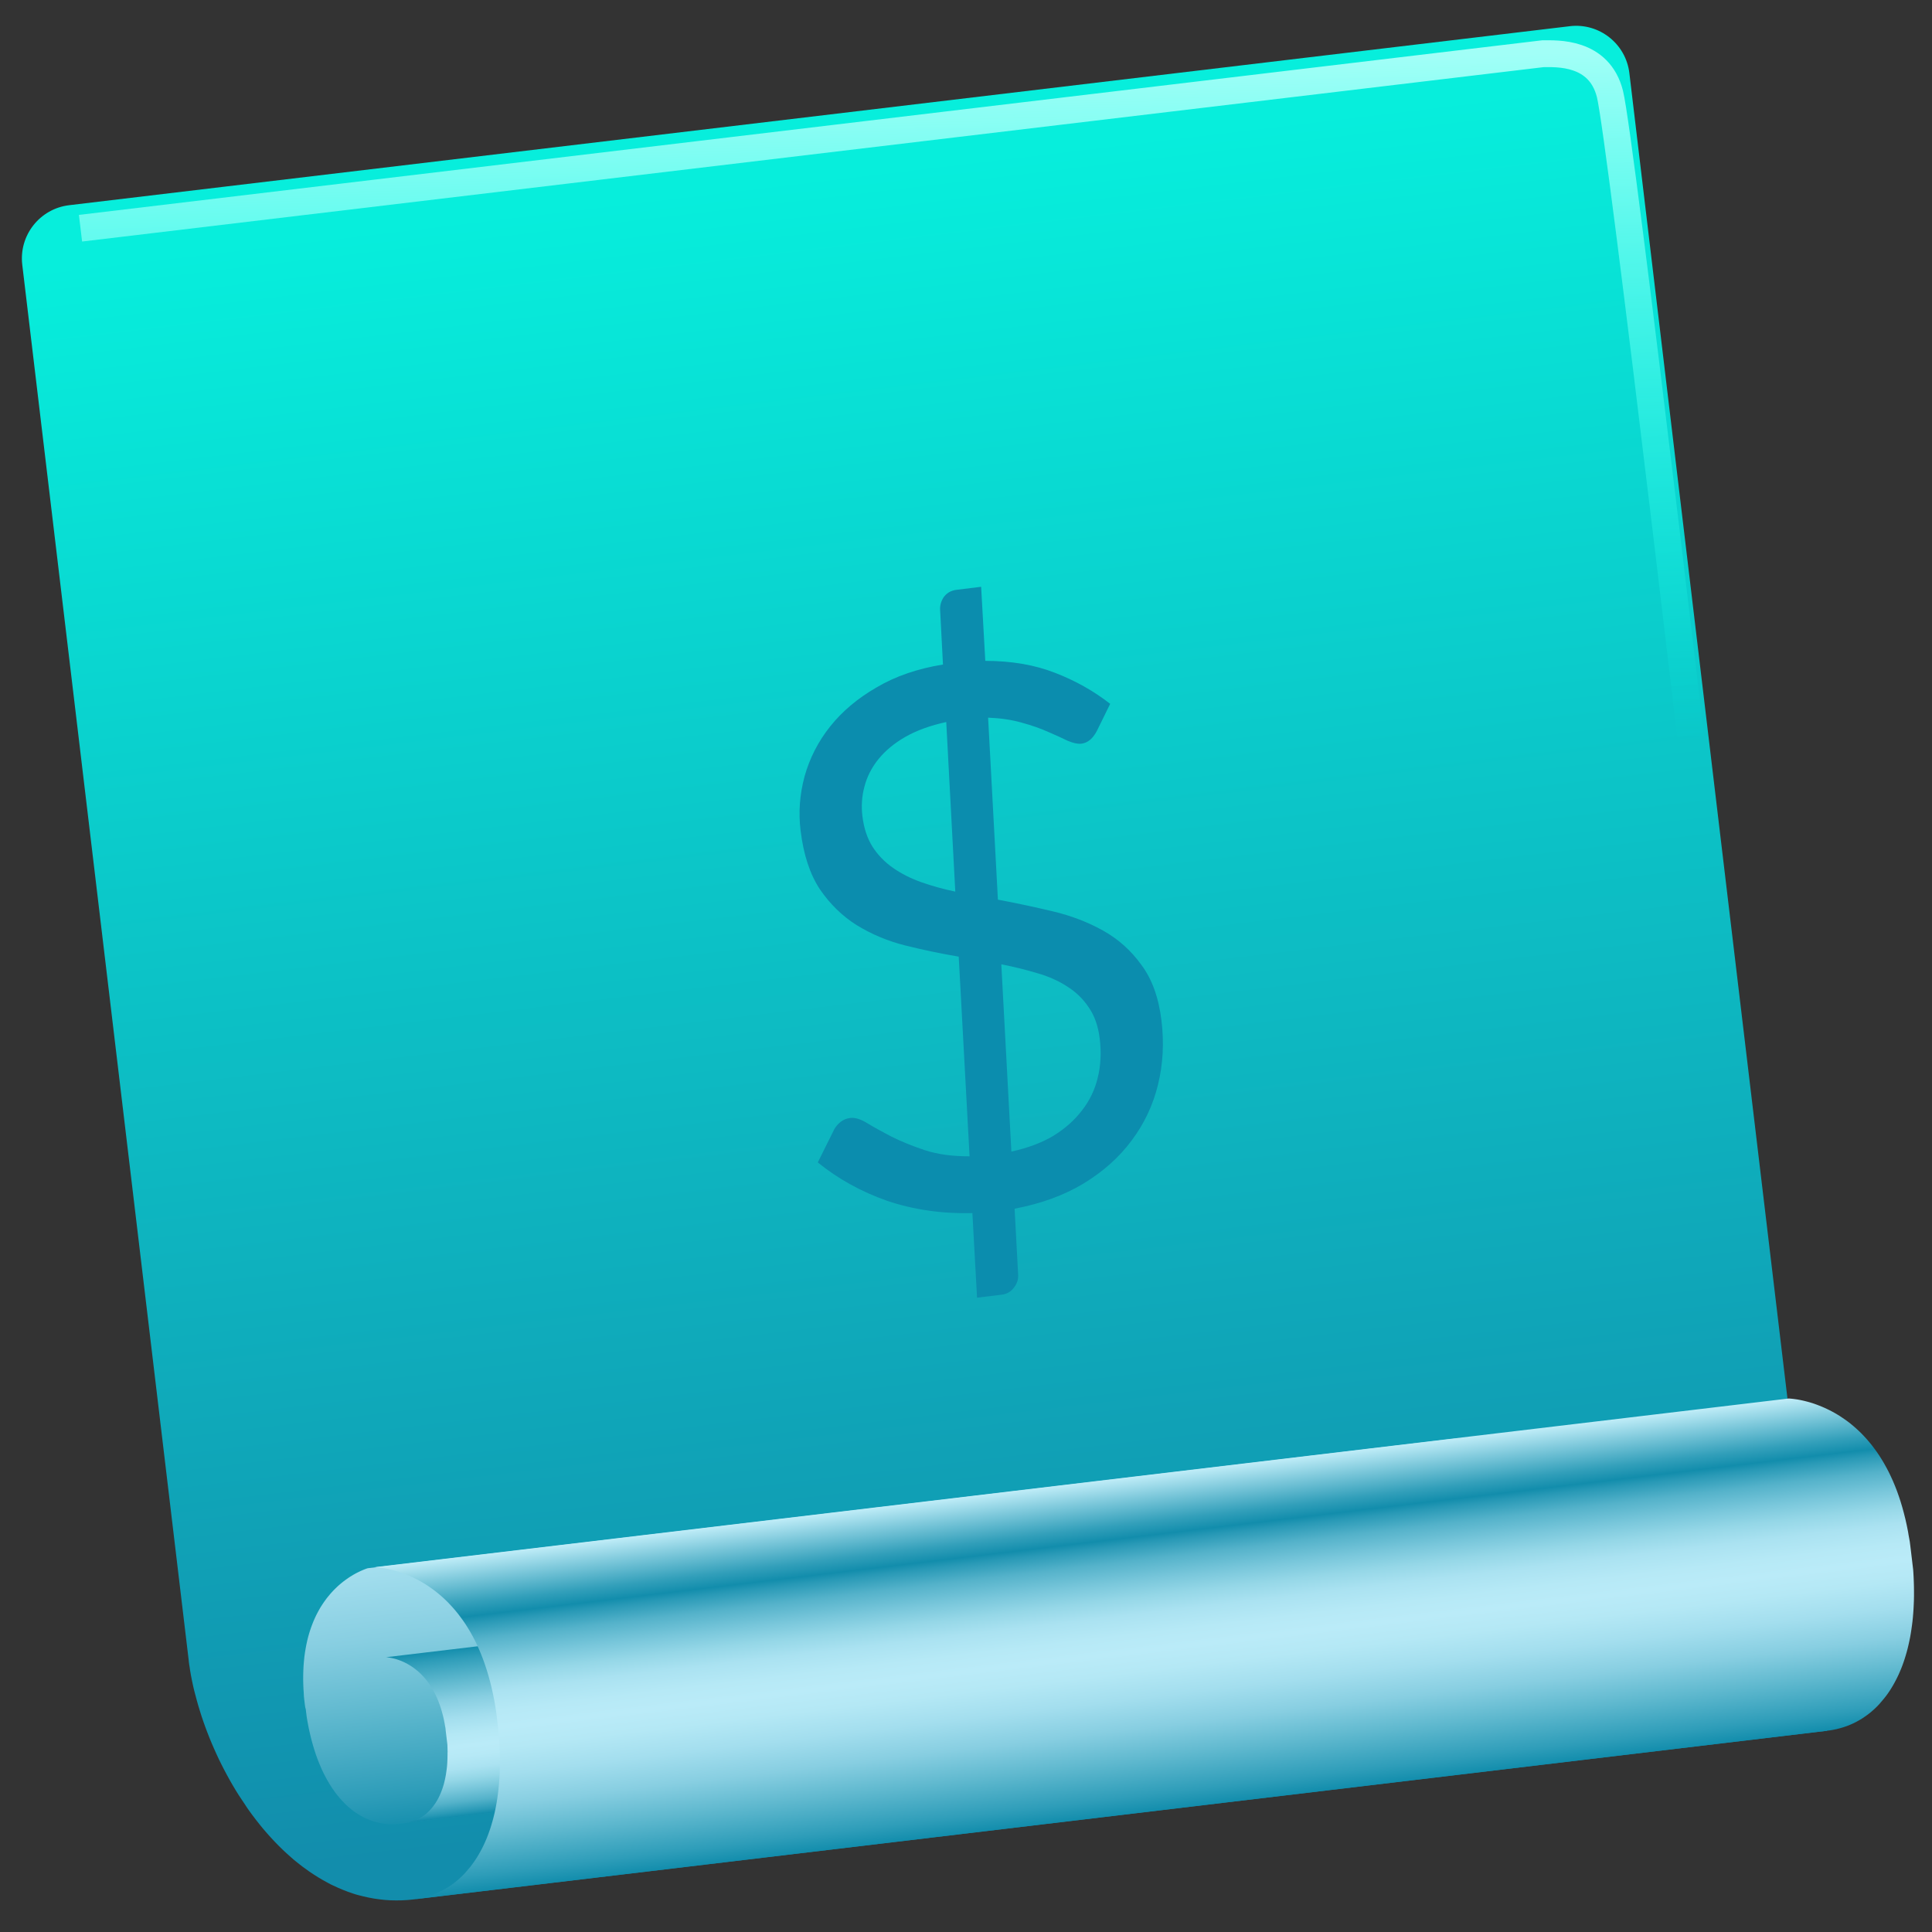<svg width="72" height="72" viewBox="0 0 72 72" fill="none" xmlns="http://www.w3.org/2000/svg">
<rect x="0" y="0" width="72" height="72" fill="#333333" stroke="none"/>
<g clip-path="url(#clip0_1265_368133)">
<path d="M68.091 64.502L15.405 70.787C15.332 70.795 15.26 70.802 15.19 70.808C15.119 70.813 15.048 70.817 14.977 70.82C14.906 70.823 14.835 70.824 14.766 70.823C14.695 70.824 14.626 70.822 14.557 70.819C14.488 70.817 14.418 70.812 14.354 70.806C14.29 70.799 14.216 70.793 14.15 70.784C14.083 70.775 14.014 70.766 13.945 70.755C13.876 70.745 13.811 70.732 13.744 70.718C13.677 70.704 13.612 70.69 13.546 70.674C13.479 70.658 13.415 70.641 13.351 70.625C13.286 70.609 13.22 70.587 13.156 70.567C13.092 70.546 13.028 70.523 12.964 70.5C12.9 70.476 12.838 70.452 12.775 70.427C12.713 70.402 12.65 70.375 12.588 70.347C12.527 70.32 12.465 70.289 12.403 70.262C12.341 70.234 12.282 70.204 12.221 70.169C12.159 70.135 12.101 70.104 12.042 70.071C11.983 70.037 11.923 70.002 11.864 69.966C11.806 69.93 11.747 69.893 11.69 69.856C11.633 69.818 11.574 69.779 11.517 69.74C11.46 69.701 11.407 69.659 11.348 69.618C11.288 69.578 11.237 69.535 11.182 69.493C11.126 69.451 11.071 69.406 11.017 69.362C10.963 69.317 10.906 69.272 10.856 69.225C10.806 69.179 10.75 69.132 10.697 69.084L10.541 68.939C10.489 68.89 10.438 68.84 10.388 68.789C10.338 68.738 10.287 68.687 10.238 68.635C10.188 68.582 10.139 68.53 10.091 68.477C10.042 68.423 9.994 68.37 9.946 68.315C9.898 68.26 9.851 68.205 9.804 68.15L9.666 67.981C9.62 67.924 9.575 67.867 9.531 67.809C9.487 67.751 9.442 67.693 9.398 67.634C9.355 67.575 9.312 67.516 9.269 67.456C9.227 67.396 9.185 67.337 9.147 67.275C9.11 67.214 9.064 67.154 9.025 67.092C8.985 67.031 8.943 66.969 8.902 66.907C8.86 66.845 8.824 66.782 8.785 66.72L8.672 66.53C8.635 66.466 8.598 66.403 8.562 66.339C8.526 66.275 8.491 66.21 8.456 66.145C8.421 66.081 8.386 66.016 8.353 65.952C8.32 65.887 8.285 65.822 8.253 65.756C8.221 65.691 8.188 65.625 8.156 65.56C8.124 65.494 8.094 65.428 8.064 65.362C8.034 65.296 8.004 65.23 7.975 65.163C7.946 65.097 7.917 65.031 7.889 64.965C7.861 64.898 7.834 64.832 7.807 64.766L7.729 64.567L7.654 64.368C7.629 64.298 7.606 64.235 7.583 64.169C7.56 64.102 7.537 64.036 7.515 63.97C7.494 63.904 7.473 63.838 7.453 63.772C7.433 63.706 7.412 63.641 7.393 63.575C7.374 63.51 7.355 63.444 7.337 63.379C7.319 63.313 7.302 63.248 7.285 63.183C7.268 63.118 7.248 63.051 7.233 62.986C7.218 62.92 7.203 62.858 7.189 62.794C7.175 62.73 7.162 62.667 7.149 62.603C7.136 62.54 7.124 62.477 7.113 62.418C7.102 62.359 7.09 62.289 7.081 62.228C7.072 62.166 7.066 62.104 7.053 62.043C7.04 61.982 7.038 61.921 7.031 61.861L0.83 9.869C0.699 8.773 1.482 7.777 2.579 7.647L58.499 0.976C59.596 0.845 60.591 1.628 60.722 2.725L68.091 64.502Z" fill="url(#paint0_linear_1265_368133)"/>
<path d="M3 8.505L57.499 2.002C57.999 2.002 59.599 1.905 59.999 3.505C60.4 5.105 63.499 31.505 64.999 44.505" stroke="url(#paint1_linear_1265_368133)"/>
<path d="M11.364 63.549C11.355 63.477 11.347 63.412 11.339 63.344C11.331 63.277 11.323 63.212 11.322 63.146C11.322 63.08 11.313 63.016 11.31 62.953C11.306 62.89 11.305 62.826 11.302 62.764C11.3 62.703 11.3 62.641 11.298 62.581C11.297 62.521 11.299 62.461 11.3 62.403C11.302 62.345 11.303 62.287 11.305 62.23C11.307 62.173 11.311 62.117 11.314 62.062C11.317 62.006 11.322 61.952 11.328 61.898C11.333 61.844 11.338 61.792 11.344 61.74C11.35 61.688 11.358 61.636 11.365 61.586C11.372 61.536 11.38 61.486 11.39 61.438C11.399 61.389 11.407 61.341 11.417 61.293C11.426 61.245 11.437 61.199 11.447 61.153C11.458 61.108 11.469 61.063 11.48 61.018C11.492 60.974 11.504 60.93 11.517 60.887C11.53 60.844 11.542 60.801 11.556 60.76C11.571 60.719 11.584 60.678 11.598 60.638C11.613 60.597 11.627 60.561 11.642 60.52C11.656 60.478 11.673 60.443 11.688 60.406C11.704 60.368 11.72 60.329 11.737 60.295C11.753 60.261 11.77 60.223 11.787 60.189C11.805 60.155 11.822 60.12 11.84 60.087L11.894 59.988L11.949 59.893L12.007 59.803C12.026 59.773 12.045 59.744 12.065 59.716L12.125 59.632C12.145 59.604 12.165 59.578 12.185 59.551C12.207 59.525 12.226 59.5 12.247 59.475C12.268 59.45 12.287 59.425 12.309 59.401C12.33 59.378 12.35 59.354 12.371 59.331L12.434 59.264L12.497 59.201C12.518 59.18 12.54 59.16 12.56 59.14L12.623 59.082L12.686 59.028L12.749 58.976C12.769 58.959 12.791 58.943 12.811 58.927L12.873 58.881C12.893 58.866 12.914 58.852 12.933 58.838L12.993 58.797C13.013 58.784 13.033 58.771 13.051 58.758C13.07 58.746 13.09 58.734 13.11 58.723L13.165 58.689L13.22 58.658L13.273 58.629L13.324 58.603L13.373 58.579L13.42 58.556L13.465 58.536L13.507 58.518L13.547 58.5L13.584 58.486L13.618 58.473L13.649 58.461L13.677 58.452L13.703 58.443L13.724 58.441L13.743 58.438L13.757 58.437L13.768 58.435L13.774 58.435L54.376 53.592L54.369 53.593L54.359 53.594L54.344 53.596L54.326 53.598L54.304 53.6L54.279 53.609L54.251 53.618L54.219 53.63L54.186 53.643L54.148 53.657L54.109 53.675L54.066 53.693L54.021 53.713L53.974 53.736L53.925 53.76L53.874 53.786L53.822 53.815L53.767 53.846L53.711 53.88L53.653 53.915L53.594 53.953L53.535 53.995C53.514 54.009 53.494 54.023 53.474 54.038L53.413 54.084C53.391 54.1 53.371 54.116 53.35 54.133L53.288 54.185L53.225 54.239L53.161 54.297L53.098 54.358L53.035 54.421C53.014 54.443 52.993 54.465 52.972 54.488C52.952 54.511 52.931 54.534 52.909 54.559L52.848 54.632C52.828 54.657 52.806 54.682 52.786 54.709L52.726 54.788L52.671 54.873C52.651 54.901 52.632 54.93 52.612 54.96C52.592 54.99 52.574 55.02 52.555 55.05C52.537 55.081 52.517 55.113 52.499 55.145C52.481 55.177 52.463 55.211 52.446 55.244C52.428 55.277 52.41 55.312 52.393 55.346C52.376 55.381 52.359 55.416 52.343 55.452C52.326 55.488 52.31 55.529 52.294 55.563C52.278 55.597 52.262 55.639 52.247 55.677C52.233 55.714 52.217 55.753 52.203 55.795C52.189 55.837 52.175 55.876 52.161 55.918C52.148 55.959 52.135 56.001 52.122 56.044C52.109 56.087 52.097 56.131 52.086 56.175C52.076 56.221 52.063 56.265 52.052 56.311C52.041 56.356 52.031 56.403 52.022 56.45C52.012 56.497 52.003 56.547 51.995 56.595C51.986 56.643 51.978 56.694 51.971 56.743C51.964 56.793 51.956 56.845 51.95 56.897C51.944 56.949 51.938 57.002 51.933 57.056C51.927 57.109 51.923 57.164 51.92 57.219C51.916 57.274 51.913 57.33 51.911 57.387C51.908 57.444 51.906 57.502 51.905 57.56C51.904 57.619 51.904 57.678 51.904 57.738C51.904 57.798 51.906 57.859 51.908 57.922C51.91 57.984 51.912 58.046 51.915 58.11C51.919 58.174 51.923 58.238 51.927 58.303C51.932 58.368 51.943 58.434 51.945 58.502C51.947 58.569 51.961 58.637 51.969 58.706C51.975 58.756 51.981 58.805 51.987 58.854C51.993 58.903 51.999 58.952 52.004 58.998C52.01 59.043 52.016 59.093 52.026 59.14L52.049 59.283L52.075 59.421C52.08 59.467 52.093 59.511 52.102 59.556L52.13 59.688C52.135 59.732 52.149 59.776 52.16 59.818C52.17 59.861 52.181 59.904 52.191 59.945C52.201 59.987 52.213 60.029 52.224 60.07C52.235 60.111 52.247 60.153 52.258 60.193L52.294 60.312C52.306 60.352 52.319 60.392 52.331 60.43C52.344 60.469 52.356 60.507 52.37 60.545C52.383 60.583 52.396 60.62 52.41 60.657C52.423 60.694 52.436 60.73 52.451 60.767C52.465 60.803 52.478 60.836 52.493 60.874C52.507 60.911 52.522 60.943 52.536 60.978L52.582 61.081C52.597 61.114 52.612 61.15 52.628 61.18L52.676 61.278C52.692 61.309 52.708 61.341 52.724 61.372C52.741 61.404 52.757 61.434 52.774 61.464C52.79 61.494 52.808 61.524 52.825 61.554L52.877 61.641C52.895 61.669 52.912 61.698 52.931 61.725C52.949 61.753 52.967 61.781 52.985 61.808L53.045 61.888C53.064 61.914 53.082 61.94 53.101 61.966L53.158 62.04L53.216 62.112L53.276 62.182C53.296 62.204 53.316 62.227 53.335 62.248L53.397 62.313L53.459 62.379C53.48 62.398 53.501 62.419 53.522 62.438C53.544 62.457 53.564 62.477 53.585 62.496L53.649 62.551L53.715 62.603C53.736 62.62 53.758 62.637 53.78 62.653C53.802 62.669 53.825 62.686 53.847 62.7C53.87 62.715 53.892 62.731 53.914 62.746C53.936 62.76 53.96 62.775 53.983 62.788L54.051 62.829L54.12 62.867L54.19 62.902C54.213 62.914 54.237 62.925 54.26 62.935L54.331 62.966L54.403 62.994L54.474 63.019C54.499 63.027 54.523 63.035 54.548 63.043L54.621 63.063L54.693 63.082L54.768 63.098C54.791 63.103 54.816 63.107 54.842 63.112L54.916 63.123L54.991 63.132L55.066 63.138L55.142 63.142L55.217 63.143L55.293 63.142L55.369 63.14L55.445 63.131C55.47 63.128 55.496 63.125 55.522 63.121L14.92 67.965C14.895 67.968 14.869 67.971 14.843 67.974L14.768 67.983C14.742 67.986 14.717 67.985 14.692 67.985L14.615 67.986L14.54 67.985L14.465 67.981L14.389 67.975L14.315 67.966C14.289 67.963 14.265 67.958 14.24 67.955L14.166 67.941L14.092 67.925L14.019 67.906L13.946 67.886L13.874 67.862L13.801 67.837L13.73 67.809L13.659 67.778C13.636 67.768 13.612 67.757 13.589 67.745C13.565 67.734 13.542 67.722 13.519 67.71C13.496 67.697 13.473 67.684 13.449 67.672L13.381 67.632C13.358 67.618 13.335 67.603 13.313 67.589C13.291 67.574 13.269 67.559 13.246 67.543C13.223 67.528 13.202 67.512 13.18 67.496L13.113 67.447L13.049 67.394L12.984 67.339L12.92 67.281L12.858 67.222L12.796 67.156C12.775 67.135 12.754 67.114 12.735 67.091L12.674 67.025C12.654 67.002 12.634 66.979 12.616 66.955C12.597 66.931 12.577 66.907 12.557 66.883L12.499 66.809C12.481 66.783 12.462 66.757 12.444 66.731C12.426 66.705 12.406 66.679 12.388 66.652C12.37 66.625 12.352 66.597 12.334 66.569C12.316 66.542 12.298 66.513 12.281 66.485C12.263 66.456 12.246 66.427 12.229 66.398C12.211 66.368 12.195 66.338 12.178 66.308L12.128 66.216C12.112 66.185 12.095 66.153 12.079 66.122C12.063 66.09 12.047 66.057 12.032 66.024C12.017 65.991 12.001 65.955 11.985 65.925C11.97 65.894 11.955 65.856 11.941 65.822C11.927 65.789 11.911 65.753 11.897 65.718L11.854 65.611C11.841 65.574 11.826 65.537 11.813 65.501C11.799 65.463 11.787 65.427 11.773 65.389C11.76 65.351 11.747 65.313 11.735 65.274C11.722 65.236 11.71 65.196 11.698 65.156C11.686 65.116 11.674 65.077 11.662 65.037C11.65 64.997 11.639 64.956 11.628 64.914C11.617 64.873 11.606 64.832 11.595 64.789C11.584 64.747 11.574 64.705 11.564 64.662C11.554 64.619 11.543 64.576 11.534 64.532C11.525 64.489 11.515 64.444 11.505 64.4C11.496 64.355 11.488 64.31 11.479 64.264C11.471 64.219 11.462 64.173 11.454 64.127C11.445 64.081 11.438 64.034 11.43 63.984C11.422 63.935 11.418 63.89 11.412 63.841L11.395 63.697C11.376 63.648 11.37 63.599 11.364 63.549Z" fill="url(#paint2_linear_1265_368133)"/>
<path d="M42.974 61.478C42.968 61.433 42.963 61.389 42.958 61.346C42.953 61.303 42.947 61.259 42.943 61.217C42.938 61.176 42.928 61.134 42.921 61.093C42.914 61.053 42.905 61.012 42.896 60.973C42.888 60.934 42.88 60.895 42.87 60.857C42.861 60.819 42.852 60.782 42.843 60.745C42.834 60.708 42.824 60.675 42.813 60.637C42.802 60.599 42.792 60.566 42.781 60.532C42.77 60.498 42.76 60.462 42.748 60.431C42.736 60.401 42.725 60.365 42.713 60.334C42.702 60.303 42.69 60.271 42.677 60.24C42.664 60.21 42.653 60.179 42.639 60.149C42.625 60.12 42.613 60.091 42.6 60.063C42.588 60.035 42.574 60.007 42.559 59.979C42.545 59.952 42.532 59.925 42.517 59.899C42.503 59.873 42.489 59.847 42.475 59.822C42.461 59.797 42.446 59.772 42.431 59.748C42.416 59.723 42.401 59.7 42.385 59.677C42.37 59.654 42.356 59.631 42.34 59.609L42.293 59.542C42.277 59.521 42.261 59.5 42.245 59.48C42.229 59.46 42.213 59.44 42.198 59.42L42.149 59.364L42.1 59.31L42.05 59.259L42 59.21L41.95 59.165L41.899 59.12L41.849 59.079L41.799 59.041C41.782 59.027 41.766 59.016 41.748 59.004L41.699 58.969L41.649 58.936C41.632 58.926 41.616 58.916 41.599 58.906L41.55 58.878C41.533 58.868 41.517 58.859 41.501 58.851L41.453 58.826C41.437 58.818 41.422 58.81 41.406 58.803C41.39 58.796 41.375 58.788 41.359 58.782L41.314 58.762L41.268 58.744C41.253 58.738 41.24 58.732 41.225 58.727L41.182 58.712L41.14 58.698L41.1 58.685L41.06 58.674L41.023 58.664L40.987 58.655L40.952 58.647L40.919 58.64L40.888 58.634L40.858 58.629L40.83 58.625L40.804 58.621L40.774 58.621L40.753 58.619L40.733 58.617L40.717 58.619L40.703 58.621L40.691 58.622L40.682 58.623L14.34 61.765L14.35 61.764L14.362 61.763L14.376 61.761L14.393 61.759L14.412 61.761L14.434 61.763L14.457 61.766L14.483 61.77L14.511 61.774L14.539 61.779L14.571 61.785L14.604 61.792L14.639 61.8L14.675 61.807L14.713 61.817L14.752 61.828L14.792 61.841L14.834 61.855L14.876 61.87L14.921 61.887L14.966 61.904L15.012 61.925L15.059 61.946L15.106 61.969L15.154 61.993C15.17 62.002 15.186 62.011 15.202 62.02L15.251 62.049L15.301 62.079L15.35 62.112C15.368 62.123 15.384 62.135 15.401 62.147L15.451 62.184L15.501 62.222L15.552 62.263L15.602 62.307C15.619 62.322 15.636 62.338 15.652 62.353C15.668 62.369 15.686 62.386 15.702 62.402C15.718 62.418 15.735 62.436 15.752 62.453C15.768 62.471 15.785 62.489 15.801 62.507C15.818 62.526 15.834 62.544 15.849 62.563C15.864 62.583 15.882 62.602 15.898 62.623C15.913 62.644 15.93 62.664 15.945 62.685L15.992 62.752C16.007 62.774 16.023 62.797 16.038 62.82L16.082 62.891C16.098 62.915 16.113 62.94 16.127 62.965C16.141 62.99 16.156 63.015 16.17 63.042C16.184 63.069 16.197 63.094 16.212 63.122C16.226 63.149 16.238 63.177 16.252 63.206C16.265 63.235 16.279 63.263 16.291 63.292L16.329 63.383C16.342 63.413 16.354 63.445 16.366 63.477C16.378 63.509 16.39 63.541 16.401 63.574L16.434 63.675C16.445 63.709 16.455 63.745 16.465 63.779C16.476 63.814 16.486 63.85 16.495 63.888C16.505 63.926 16.514 63.959 16.523 64L16.549 64.116C16.553 64.155 16.565 64.195 16.572 64.236C16.579 64.277 16.582 64.319 16.594 64.36C16.606 64.402 16.604 64.445 16.609 64.489C16.615 64.532 16.62 64.576 16.625 64.621C16.629 64.653 16.633 64.684 16.637 64.717C16.64 64.749 16.644 64.78 16.648 64.811L16.659 64.904C16.663 64.935 16.666 64.965 16.67 64.995C16.673 65.025 16.677 65.055 16.675 65.086C16.672 65.117 16.682 65.145 16.678 65.175C16.675 65.206 16.68 65.234 16.681 65.263L16.678 65.352C16.681 65.38 16.678 65.409 16.677 65.438C16.677 65.466 16.677 65.494 16.676 65.521C16.675 65.549 16.675 65.576 16.673 65.604C16.671 65.632 16.67 65.658 16.669 65.685C16.667 65.711 16.666 65.738 16.664 65.764C16.662 65.791 16.659 65.817 16.657 65.842C16.655 65.868 16.651 65.894 16.649 65.916C16.646 65.938 16.643 65.967 16.639 65.99C16.634 66.013 16.632 66.04 16.628 66.064C16.624 66.088 16.621 66.112 16.617 66.138L16.604 66.209C16.6 66.233 16.595 66.256 16.59 66.279C16.586 66.302 16.581 66.325 16.575 66.348L16.559 66.415C16.553 66.437 16.547 66.459 16.542 66.481C16.537 66.502 16.529 66.524 16.523 66.545L16.504 66.607C16.497 66.629 16.489 66.649 16.483 66.669C16.476 66.689 16.468 66.709 16.461 66.729C16.453 66.749 16.446 66.769 16.439 66.788L16.415 66.845C16.407 66.864 16.399 66.883 16.39 66.901C16.381 66.92 16.373 66.937 16.364 66.955C16.355 66.973 16.347 66.991 16.338 67.009L16.31 67.06C16.301 67.077 16.291 67.094 16.282 67.11C16.273 67.126 16.262 67.143 16.252 67.159L16.222 67.206C16.212 67.222 16.201 67.237 16.19 67.252C16.179 67.267 16.169 67.282 16.158 67.296L16.125 67.34C16.114 67.353 16.103 67.368 16.091 67.381C16.08 67.394 16.069 67.408 16.056 67.421L16.021 67.46L15.985 67.498L15.948 67.533L15.909 67.568L15.871 67.601L15.832 67.632L15.792 67.662C15.778 67.672 15.765 67.682 15.751 67.691L15.709 67.718C15.696 67.727 15.682 67.735 15.668 67.743L15.624 67.768L15.581 67.791L15.537 67.812L15.492 67.832L15.447 67.851C15.431 67.853 15.417 67.862 15.401 67.867L15.355 67.883L15.307 67.897L15.261 67.909L15.213 67.921L15.163 67.93L15.115 67.936L41.457 64.794L41.507 64.788L41.555 64.779L41.603 64.767L41.651 64.755L41.697 64.74L41.744 64.725C41.76 64.723 41.775 64.714 41.789 64.708L41.836 64.69L41.879 64.67L41.924 64.649L41.967 64.625C41.982 64.618 41.996 64.61 42.01 64.601L42.052 64.576L42.093 64.548C42.108 64.539 42.121 64.53 42.134 64.52L42.18 64.494L42.219 64.462L42.258 64.429L42.296 64.395L42.333 64.359L42.369 64.321L42.405 64.283L42.44 64.242L42.474 64.201L42.507 64.158L42.539 64.113L42.57 64.067L42.6 64.02C42.611 64.004 42.621 63.988 42.63 63.971C42.639 63.955 42.649 63.938 42.658 63.921C42.667 63.904 42.677 63.887 42.686 63.87L42.713 63.817C42.722 63.799 42.73 63.781 42.739 63.763C42.748 63.744 42.755 63.726 42.763 63.707L42.787 63.649L42.81 63.59C42.816 63.571 42.824 63.551 42.831 63.53C42.837 63.51 42.845 63.49 42.852 63.469L42.871 63.406C42.878 63.385 42.883 63.363 42.89 63.342C42.897 63.321 42.902 63.298 42.907 63.276L42.923 63.209C42.929 63.187 42.934 63.164 42.938 63.141C42.943 63.117 42.948 63.094 42.952 63.071C42.956 63.047 42.962 63.023 42.965 63L42.977 62.926C42.98 62.901 42.984 62.876 42.987 62.852L42.997 62.778C43 62.753 43.002 62.727 43.005 62.704C43.008 62.681 43.01 62.652 43.012 62.626L43.017 62.546C43.019 62.52 43.02 62.492 43.022 62.465L43.024 62.383L43.026 62.299C43.023 62.271 43.027 62.242 43.026 62.214C43.026 62.185 43.026 62.156 43.025 62.127L43.023 62.039L43.019 61.95L43.014 61.859C43.011 61.829 43.007 61.799 43.003 61.768C43 61.737 42.996 61.706 42.992 61.675C42.988 61.643 42.985 61.612 42.981 61.581L42.974 61.478Z" fill="url(#paint3_linear_1265_368133)"/>
<path d="M71.221 57.849C71.21 57.76 71.2 57.671 71.189 57.585C71.179 57.498 71.168 57.412 71.15 57.329C71.131 57.246 71.122 57.162 71.107 57.081C71.092 56.999 71.076 56.919 71.059 56.84C71.043 56.761 71.025 56.685 71.007 56.608C70.989 56.532 70.97 56.458 70.951 56.385C70.933 56.311 70.913 56.238 70.892 56.168C70.872 56.098 70.85 56.028 70.829 55.957C70.807 55.887 70.785 55.821 70.762 55.755C70.739 55.688 70.717 55.624 70.693 55.561C70.669 55.497 70.645 55.434 70.62 55.373C70.596 55.312 70.57 55.252 70.544 55.192C70.519 55.133 70.492 55.075 70.465 55.018C70.438 54.961 70.412 54.906 70.384 54.851C70.356 54.796 70.329 54.743 70.3 54.691C70.272 54.638 70.243 54.587 70.214 54.536C70.185 54.486 70.156 54.437 70.126 54.388C70.096 54.34 70.067 54.293 70.037 54.247C70.007 54.201 69.976 54.155 69.945 54.112C69.915 54.069 69.883 54.025 69.851 53.983C69.819 53.941 69.789 53.899 69.757 53.858C69.725 53.818 69.693 53.778 69.66 53.74C69.627 53.702 69.596 53.664 69.563 53.627C69.531 53.59 69.498 53.554 69.465 53.52C69.431 53.485 69.399 53.45 69.366 53.417C69.333 53.384 69.3 53.352 69.266 53.32C69.232 53.288 69.199 53.255 69.166 53.228C69.134 53.2 69.099 53.169 69.065 53.14L68.965 53.057C68.931 53.031 68.897 53.005 68.864 52.979C68.83 52.953 68.796 52.93 68.763 52.906C68.73 52.882 68.696 52.859 68.662 52.837C68.629 52.814 68.597 52.793 68.563 52.771C68.529 52.75 68.497 52.73 68.464 52.71L68.366 52.653L68.269 52.6C68.236 52.582 68.204 52.566 68.172 52.55L68.078 52.504L67.984 52.461L67.893 52.422C67.862 52.41 67.833 52.397 67.803 52.386L67.714 52.351L67.628 52.32L67.545 52.292L67.464 52.267L67.386 52.245C67.36 52.238 67.335 52.231 67.31 52.225L67.238 52.207L67.168 52.191C67.146 52.186 67.123 52.182 67.102 52.177L67.04 52.165L66.98 52.154L66.925 52.146L66.874 52.139L66.827 52.133L66.784 52.128L66.745 52.124L66.712 52.122L66.682 52.119L66.658 52.118L66.639 52.12L66.626 52.122L66.617 52.123L13.931 58.407L13.939 58.406L13.953 58.405L13.972 58.403L13.996 58.404L14.024 58.406L14.059 58.409L14.097 58.412L14.139 58.417L14.188 58.423L14.239 58.43L14.294 58.439L14.353 58.45L14.416 58.462L14.482 58.476L14.551 58.491L14.624 58.51C14.649 58.515 14.674 58.523 14.699 58.53L14.778 58.552L14.858 58.577L14.942 58.605C14.97 58.615 14.999 58.624 15.027 58.635C15.056 58.647 15.085 58.657 15.115 58.669C15.145 58.68 15.175 58.692 15.205 58.704L15.297 58.744L15.39 58.786L15.485 58.833C15.517 58.848 15.548 58.865 15.58 58.882L15.678 58.935L15.776 58.993L15.876 59.054L15.975 59.119C16.008 59.141 16.042 59.164 16.075 59.189C16.108 59.213 16.142 59.237 16.175 59.262C16.209 59.287 16.243 59.313 16.276 59.34L16.377 59.423C16.41 59.451 16.444 59.48 16.478 59.51C16.512 59.541 16.544 59.571 16.578 59.602L16.678 59.7C16.711 59.733 16.744 59.765 16.776 59.802C16.809 59.84 16.842 59.873 16.875 59.91L16.973 60.023C17.005 60.061 17.037 60.101 17.069 60.141C17.101 60.181 17.133 60.223 17.164 60.266C17.195 60.308 17.227 60.35 17.257 60.395C17.287 60.439 17.319 60.484 17.349 60.529C17.378 60.575 17.409 60.623 17.439 60.671C17.469 60.719 17.498 60.769 17.527 60.819C17.556 60.869 17.584 60.92 17.613 60.973C17.641 61.026 17.669 61.079 17.697 61.133C17.724 61.188 17.751 61.244 17.778 61.301C17.805 61.357 17.831 61.416 17.856 61.475C17.881 61.534 17.907 61.594 17.932 61.656C17.956 61.718 17.981 61.779 18.005 61.843C18.028 61.908 18.051 61.972 18.074 62.038C18.097 62.103 18.119 62.171 18.141 62.24C18.162 62.309 18.183 62.38 18.204 62.451C18.224 62.521 18.244 62.592 18.263 62.667C18.282 62.743 18.301 62.815 18.319 62.891C18.337 62.967 18.354 63.045 18.371 63.123C18.387 63.201 18.403 63.282 18.419 63.363C18.434 63.444 18.448 63.527 18.462 63.611C18.476 63.696 18.488 63.78 18.501 63.867C18.513 63.955 18.522 64.042 18.532 64.131C18.54 64.196 18.548 64.26 18.555 64.324C18.563 64.388 18.57 64.45 18.578 64.512C18.585 64.575 18.593 64.637 18.593 64.699C18.593 64.761 18.608 64.822 18.606 64.883C18.604 64.944 18.613 65.004 18.616 65.064C18.62 65.124 18.622 65.184 18.624 65.243C18.626 65.301 18.628 65.361 18.628 65.419C18.629 65.477 18.63 65.534 18.631 65.592L18.63 65.761C18.63 65.818 18.628 65.874 18.627 65.929C18.625 65.985 18.623 66.04 18.622 66.094C18.62 66.149 18.616 66.203 18.613 66.256C18.609 66.31 18.606 66.363 18.601 66.416C18.597 66.469 18.593 66.52 18.588 66.572C18.583 66.623 18.578 66.675 18.572 66.725C18.566 66.776 18.56 66.827 18.553 66.873C18.547 66.92 18.54 66.972 18.533 67.021C18.525 67.07 18.517 67.119 18.509 67.17C18.501 67.22 18.493 67.265 18.484 67.312C18.474 67.359 18.466 67.406 18.456 67.453C18.447 67.499 18.436 67.544 18.426 67.589C18.417 67.635 18.405 67.679 18.393 67.724C18.381 67.768 18.37 67.811 18.358 67.855C18.346 67.899 18.334 67.941 18.321 67.983C18.308 68.025 18.296 68.068 18.283 68.109C18.27 68.151 18.256 68.192 18.241 68.232L18.198 68.352C18.184 68.392 18.168 68.429 18.153 68.47C18.137 68.511 18.122 68.546 18.105 68.584C18.088 68.622 18.073 68.661 18.056 68.696C18.039 68.732 18.022 68.769 18.004 68.805C17.987 68.841 17.97 68.876 17.951 68.911C17.932 68.946 17.915 68.98 17.895 69.014C17.876 69.047 17.858 69.081 17.839 69.114C17.82 69.147 17.799 69.179 17.78 69.212L17.719 69.306C17.698 69.338 17.677 69.368 17.656 69.398L17.591 69.487L17.526 69.573C17.503 69.601 17.48 69.629 17.457 69.654C17.434 69.678 17.411 69.708 17.388 69.735C17.365 69.762 17.341 69.787 17.318 69.816L17.245 69.891C17.221 69.915 17.196 69.939 17.171 69.963C17.145 69.986 17.121 70.009 17.096 70.031C17.07 70.053 17.044 70.076 17.018 70.097L16.939 70.16C16.913 70.181 16.886 70.201 16.859 70.22C16.832 70.239 16.805 70.259 16.778 70.278L16.695 70.332L16.604 70.383L16.518 70.431L16.432 70.477L16.343 70.52L16.254 70.559C16.224 70.573 16.194 70.585 16.158 70.597C16.122 70.609 16.098 70.62 16.062 70.631L15.965 70.663L15.867 70.691L15.77 70.717L15.672 70.74L15.573 70.758L15.475 70.775C15.442 70.779 15.408 70.783 15.375 70.787L68.09 64.499C68.123 64.495 68.156 64.491 68.189 64.487C68.222 64.483 68.256 64.479 68.288 64.471L68.387 64.451C68.419 64.448 68.451 64.437 68.485 64.429L68.582 64.403L68.68 64.375L68.776 64.343C68.807 64.333 68.837 64.321 68.868 64.31C68.899 64.298 68.929 64.286 68.958 64.273L69.048 64.233L69.136 64.19C69.165 64.175 69.195 64.16 69.223 64.144L69.309 64.096L69.393 64.045L69.475 63.99C69.503 63.972 69.53 63.953 69.557 63.933C69.584 63.913 69.611 63.894 69.638 63.873L69.717 63.81C69.742 63.789 69.768 63.767 69.793 63.744C69.819 63.722 69.844 63.698 69.87 63.675L69.944 63.603L70.016 63.529C70.04 63.503 70.064 63.478 70.087 63.447L70.156 63.366C70.179 63.34 70.202 63.311 70.224 63.285C70.246 63.26 70.269 63.228 70.29 63.2L70.355 63.111L70.418 63.019C70.438 62.988 70.459 62.956 70.478 62.924C70.497 62.892 70.517 62.86 70.537 62.827C70.556 62.794 70.575 62.76 70.594 62.726C70.613 62.692 70.631 62.658 70.649 62.623L70.703 62.517L70.755 62.408C70.771 62.372 70.787 62.332 70.804 62.296C70.821 62.261 70.836 62.22 70.852 62.182C70.867 62.145 70.882 62.106 70.897 62.065L70.94 61.945C70.954 61.904 70.968 61.864 70.981 61.822C70.994 61.78 71.007 61.739 71.02 61.696C71.033 61.653 71.045 61.61 71.057 61.568C71.069 61.525 71.081 61.48 71.092 61.436L71.124 61.302C71.135 61.256 71.144 61.211 71.154 61.165L71.183 61.025L71.208 60.882C71.216 60.835 71.224 60.786 71.231 60.734C71.237 60.682 71.245 60.636 71.252 60.586C71.259 60.535 71.264 60.486 71.271 60.438C71.277 60.39 71.282 60.336 71.287 60.284C71.291 60.232 71.296 60.18 71.3 60.128L71.311 59.969L71.319 59.807C71.322 59.752 71.324 59.697 71.326 59.642C71.327 59.586 71.328 59.531 71.329 59.474C71.33 59.417 71.329 59.361 71.329 59.304C71.328 59.248 71.328 59.19 71.327 59.131C71.326 59.073 71.324 59.015 71.322 58.955C71.32 58.896 71.318 58.837 71.315 58.777C71.312 58.717 71.309 58.656 71.305 58.596L71.292 58.411C71.284 58.35 71.277 58.288 71.276 58.225C71.274 58.162 71.261 58.099 71.253 58.036C71.246 57.973 71.228 57.913 71.221 57.849Z" fill="url(#paint4_linear_1265_368133)"/>
<path d="M37.691 42.915C38.296 42.785 38.817 42.589 39.256 42.329C39.693 42.059 40.049 41.742 40.324 41.38C40.608 41.016 40.803 40.611 40.909 40.166C41.022 39.71 41.047 39.222 40.983 38.704C40.927 38.24 40.79 37.853 40.573 37.541C40.365 37.228 40.098 36.969 39.772 36.764C39.445 36.551 39.072 36.385 38.654 36.267C38.234 36.14 37.788 36.03 37.316 35.937L37.691 42.915ZM35.264 26.908C34.668 27.037 34.16 27.222 33.738 27.462C33.325 27.7 32.992 27.976 32.739 28.289C32.486 28.602 32.311 28.944 32.216 29.312C32.119 29.672 32.093 30.042 32.14 30.422C32.195 30.867 32.321 31.246 32.519 31.56C32.717 31.865 32.969 32.126 33.278 32.342C33.587 32.558 33.938 32.736 34.331 32.876C34.724 33.016 35.148 33.133 35.601 33.228L35.264 26.908ZM37.189 33.527C37.882 33.658 38.568 33.804 39.246 33.966C39.924 34.127 40.546 34.366 41.111 34.682C41.676 34.998 42.152 35.424 42.537 35.96C42.931 36.486 43.18 37.174 43.284 38.027C43.386 38.86 43.343 39.66 43.155 40.426C42.967 41.192 42.638 41.886 42.169 42.508C41.709 43.128 41.112 43.662 40.377 44.109C39.65 44.547 38.795 44.858 37.811 45.045L37.943 47.497C37.955 47.674 37.904 47.835 37.79 47.981C37.678 48.136 37.524 48.225 37.33 48.249L36.412 48.361L36.238 45.209C35.103 45.236 34.045 45.083 33.064 44.752C32.092 44.41 31.229 43.933 30.477 43.32L31.088 42.089C31.149 41.978 31.232 41.883 31.335 41.804C31.438 41.726 31.555 41.679 31.684 41.663C31.86 41.641 32.07 41.705 32.314 41.854C32.558 42.002 32.856 42.168 33.207 42.351C33.568 42.532 33.984 42.702 34.455 42.861C34.935 43.018 35.494 43.095 36.133 43.092L35.729 35.652C35.057 35.537 34.391 35.398 33.731 35.234C33.081 35.069 32.481 34.818 31.932 34.481C31.393 34.143 30.933 33.696 30.555 33.141C30.186 32.584 29.946 31.857 29.836 30.958C29.753 30.282 29.802 29.608 29.983 28.937C30.173 28.256 30.491 27.634 30.939 27.071C31.388 26.508 31.963 26.024 32.666 25.618C33.367 25.203 34.192 24.919 35.142 24.765L35.036 22.747C35.023 22.57 35.069 22.404 35.172 22.25C35.285 22.096 35.443 22.006 35.647 21.981L36.564 21.868L36.719 24.628C37.697 24.63 38.562 24.778 39.312 25.072C40.072 25.364 40.759 25.75 41.373 26.23L40.887 27.22C40.736 27.52 40.54 27.686 40.299 27.715C40.17 27.731 40.001 27.695 39.792 27.608C39.593 27.51 39.349 27.399 39.06 27.275C38.782 27.149 38.453 27.034 38.073 26.93C37.703 26.825 37.286 26.763 36.824 26.745L37.189 33.527Z" fill="#0B8DAE"/>
</g>
<defs>
<linearGradient id="paint0_linear_1265_368133" x1="37.952" y1="66.469" x2="23.033" y2="-58.604" gradientUnits="userSpaceOnUse">
<stop stop-color="#128DAC"/>
<stop offset="0.48" stop-color="#07EEDC"/>
</linearGradient>
<linearGradient id="paint1_linear_1265_368133" x1="56.999" y1="2.001" x2="57.583" y2="27.829" gradientUnits="userSpaceOnUse">
<stop stop-color="#A1FFF7"/>
<stop offset="1" stop-color="#00FFE9" stop-opacity="0"/>
</linearGradient>
<linearGradient id="paint2_linear_1265_368133" x1="30.342" y1="37.358" x2="33.763" y2="66.031" gradientUnits="userSpaceOnUse">
<stop stop-color="#C0EDF8"/>
<stop offset="0.06" stop-color="#82CBDD"/>
<stop offset="0.14" stop-color="#329FBA"/>
<stop offset="0.18" stop-color="#128DAC"/>
<stop offset="0.2" stop-color="#2899B6"/>
<stop offset="0.25" stop-color="#54B2CA"/>
<stop offset="0.31" stop-color="#79C7DB"/>
<stop offset="0.36" stop-color="#95D7E7"/>
<stop offset="0.41" stop-color="#AAE2F1"/>
<stop offset="0.47" stop-color="#B6E9F6"/>
<stop offset="0.52" stop-color="#BAEBF8"/>
<stop offset="0.58" stop-color="#B4E8F5"/>
<stop offset="0.66" stop-color="#A3DEEE"/>
<stop offset="0.75" stop-color="#87CEE1"/>
<stop offset="0.84" stop-color="#60B9CF"/>
<stop offset="0.95" stop-color="#2E9DB9"/>
<stop offset="1" stop-color="#128DAC"/>
</linearGradient>
<linearGradient id="paint3_linear_1265_368133" x1="28.463" y1="60.046" x2="29.365" y2="67.6" gradientUnits="userSpaceOnUse">
<stop stop-color="#128DAC"/>
<stop offset="0.05" stop-color="#2E9DB9"/>
<stop offset="0.16" stop-color="#60B9CF"/>
<stop offset="0.25" stop-color="#87CEE1"/>
<stop offset="0.34" stop-color="#A3DEEE"/>
<stop offset="0.42" stop-color="#B4E8F5"/>
<stop offset="0.48" stop-color="#BAEBF8"/>
<stop offset="0.53" stop-color="#B6E9F6"/>
<stop offset="0.59" stop-color="#AAE2F1"/>
<stop offset="0.64" stop-color="#95D7E7"/>
<stop offset="0.69" stop-color="#79C7DB"/>
<stop offset="0.75" stop-color="#54B2CA"/>
<stop offset="0.8" stop-color="#2899B6"/>
<stop offset="0.82" stop-color="#128DAC"/>
<stop offset="0.86" stop-color="#329FBA"/>
<stop offset="0.94" stop-color="#82CBDD"/>
<stop offset="1" stop-color="#C0EDF8"/>
</linearGradient>
<linearGradient id="paint4_linear_1265_368133" x1="42.205" y1="55.03" x2="43.682" y2="67.414" gradientUnits="userSpaceOnUse">
<stop stop-color="#C0EDF8"/>
<stop offset="0.06" stop-color="#82CBDD"/>
<stop offset="0.14" stop-color="#329FBA"/>
<stop offset="0.18" stop-color="#128DAC"/>
<stop offset="0.2" stop-color="#2899B6"/>
<stop offset="0.25" stop-color="#54B2CA"/>
<stop offset="0.31" stop-color="#79C7DB"/>
<stop offset="0.36" stop-color="#95D7E7"/>
<stop offset="0.41" stop-color="#AAE2F1"/>
<stop offset="0.47" stop-color="#B6E9F6"/>
<stop offset="0.52" stop-color="#BAEBF8"/>
<stop offset="0.58" stop-color="#B4E8F5"/>
<stop offset="0.66" stop-color="#A3DEEE"/>
<stop offset="0.75" stop-color="#87CEE1"/>
<stop offset="0.84" stop-color="#60B9CF"/>
<stop offset="0.95" stop-color="#2E9DB9"/>
<stop offset="1" stop-color="#128DAC"/>
</linearGradient>
<clipPath id="clip0_1265_368133">
<rect width="64.215" height="64.215" fill="white" transform="translate(0.591 7.884) rotate(-6.802)"/>
</clipPath>
</defs>
</svg>
